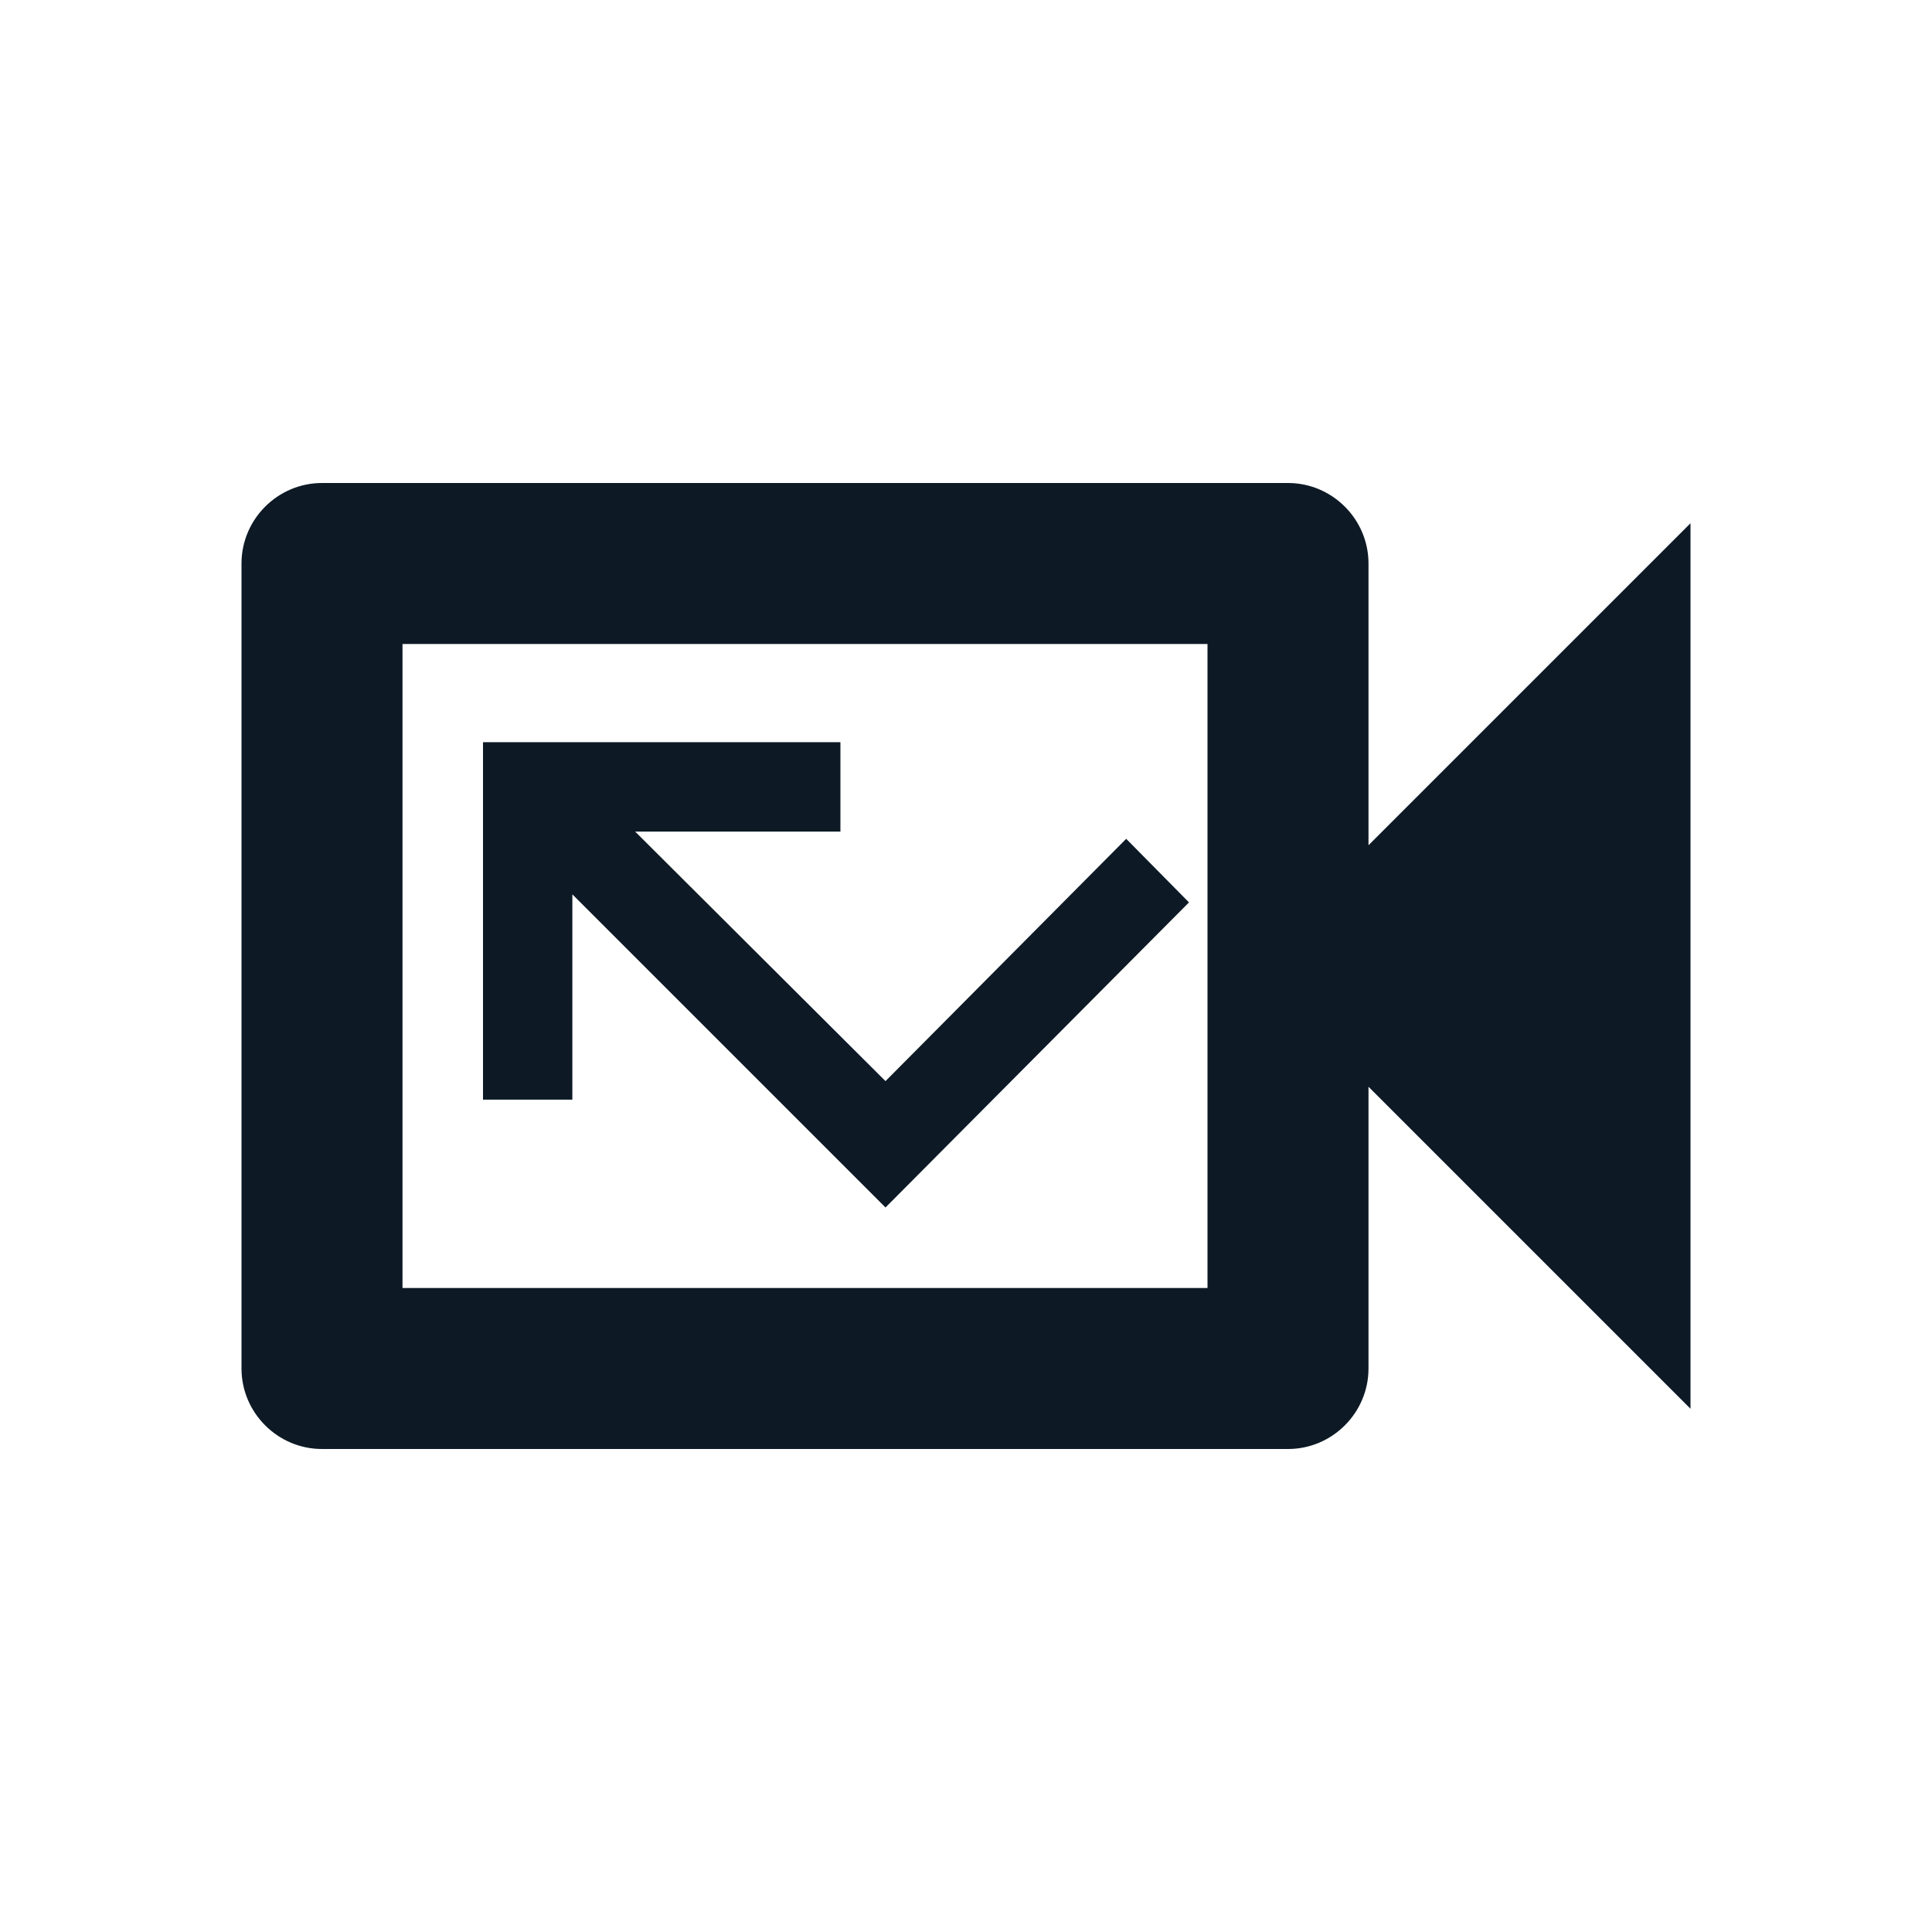 <svg width="24" height="24" viewBox="0 0 24 24" fill="none" xmlns="http://www.w3.org/2000/svg">
<g clip-path="url(#clip0_1_2001)">
<path d="M17 10.5V7C17 6.45 16.55 6 16 6H4C3.45 6 3 6.45 3 7V17C3 17.55 3.45 18 4 18H16C16.55 18 17 17.55 17 17V13.5L21 17.5V6.5L17 10.5ZM15 8.67V16H5V8H15V8.67ZM7.11 11.11L11 15L14.77 11.21L13.99 10.42L11 13.43L7.89 10.33H10.44V9.22H6V13.66H7.11V11.11Z" fill="#0D1A26"/>
</g>
<defs>
<clipPath id="clip0_1_2001">
<rect width="24" height="24" fill="white"/>
</clipPath>
</defs>
</svg>
